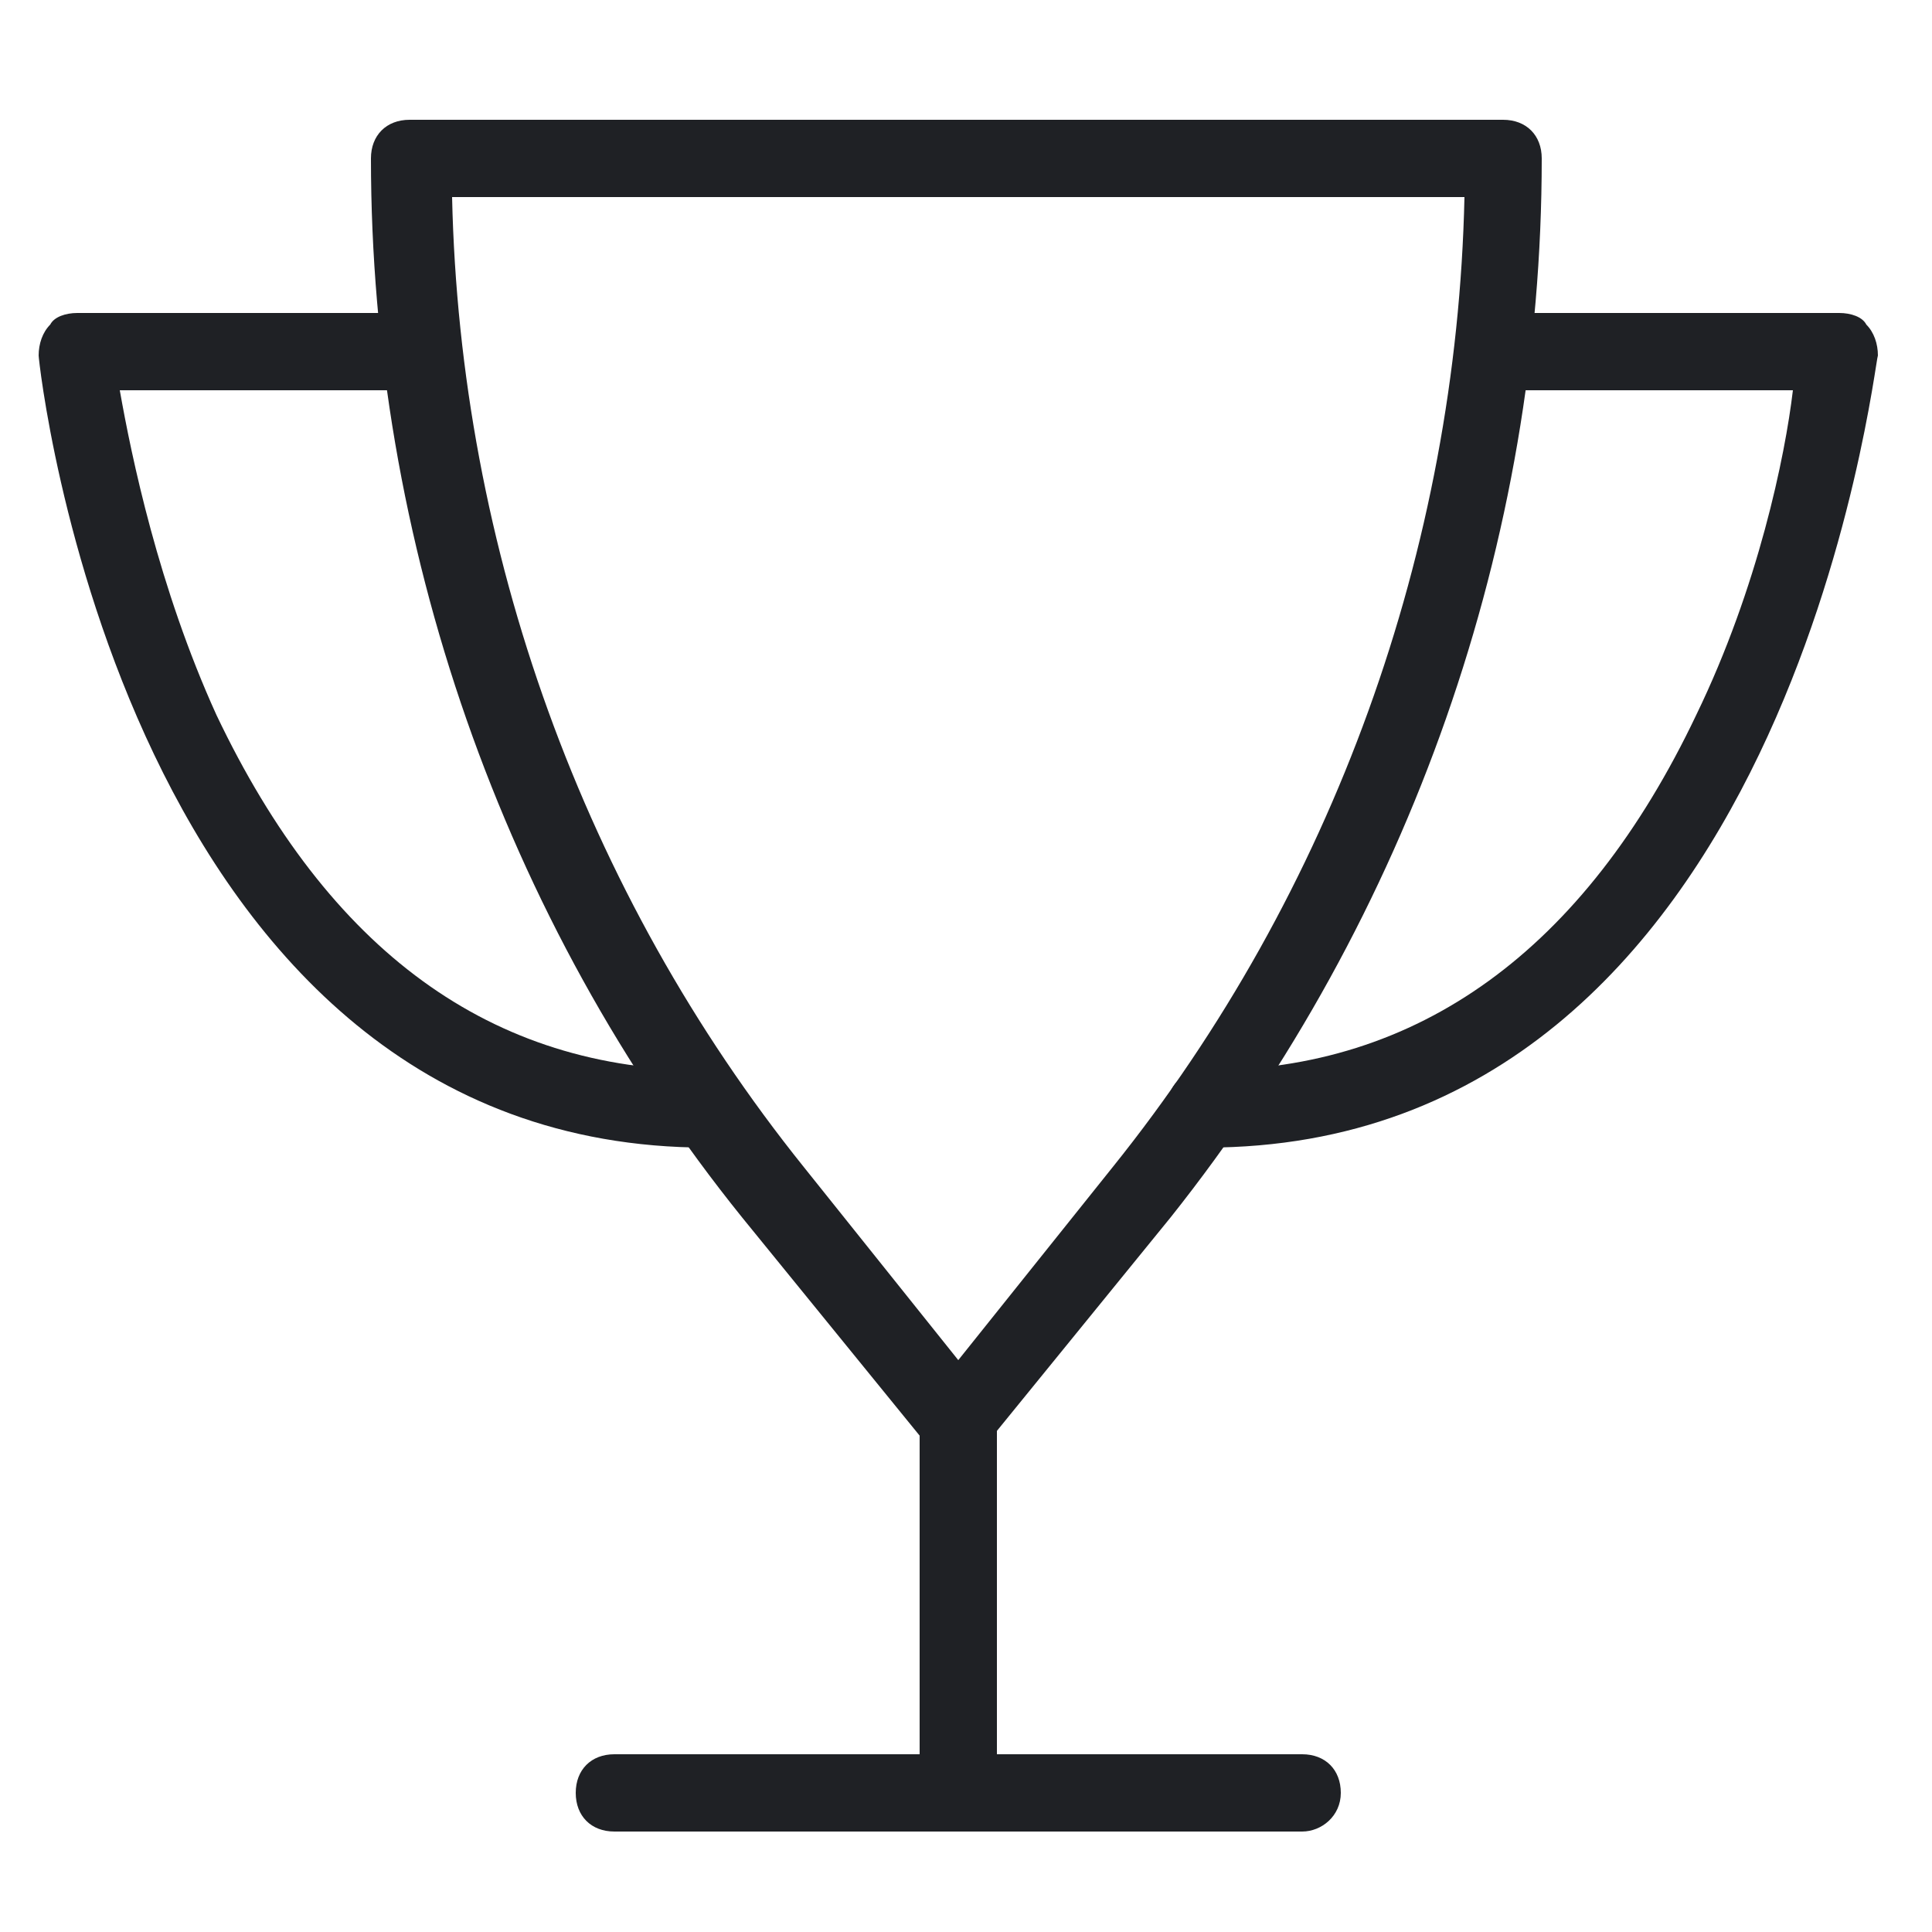 <?xml version="1.0" encoding="utf-8"?>
<!-- Generator: Adobe Illustrator 19.0.0, SVG Export Plug-In . SVG Version: 6.00 Build 0)  -->
<svg version="1.1" id="Layer_1" xmlns="http://www.w3.org/2000/svg" xmlns:xlink="http://www.w3.org/1999/xlink" x="0px" y="0px"
	 viewBox="0 0 50 50" style="enable-background:new 0 0 50 50;" xml:space="preserve">
<style type="text/css">
	.st0{fill:#1F2125;}
</style>
<g id="XMLID_13_">
	<g id="XMLID_25_">
		<path id="XMLID_8_" class="st0" d="M24.8,46.9c-0.6,0-1-0.4-1-1v-9.7c0-0.6,0.4-1,1-1c0.6,0,1,0.4,1,1v9.7
			C25.8,46.5,25.3,46.9,24.8,46.9z"/>
	</g>
	<g id="XMLID_23_">
		<path id="XMLID_6_" class="st0" d="M33.7,47.4H15.9c-0.6,0-1-0.4-1-1c0-0.6,0.4-1,1-1h17.8c0.6,0,1,0.4,1,1
			C34.7,47,34.2,47.4,33.7,47.4z"/>
	</g>
	<g id="XMLID_18_">
		<path id="XMLID_19_" class="st0" d="M24.8,37.8c-0.3,0-0.6-0.1-0.8-0.4l-4.8-5.9c-6.2-7.7-9.6-17.5-9.6-27.4c0-0.6,0.4-1,1-1h28.3
			c0.6,0,1,0.4,1,1c0,9.9-3.4,19.6-9.6,27.4l0,0l-4.8,5.9C25.4,37.7,25.1,37.8,24.8,37.8z M11.7,5.1c0.2,9.1,3.4,18,9.1,25.1l4,5
			l4-5c5.7-7.1,8.9-16,9.1-25.1H11.7z M29.5,30.9L29.5,30.9L29.5,30.9z"/>
	</g>
	<g id="XMLID_16_">
		<path id="XMLID_2_" class="st0" d="M31.2,29.7c-0.6,0-1-0.4-1-1c0-0.6,0.4-1,1-1c5.5,0,9.8-3.1,12.7-9.2c1.6-3.3,2.3-6.7,2.5-8.4
			h-7.7c-0.6,0-1-0.4-1-1s0.4-1,1-1h8.9c0.3,0,0.6,0.1,0.7,0.3c0.2,0.2,0.3,0.5,0.3,0.8C48.5,9.4,46.3,29.7,31.2,29.7z"/>
	</g>
	<g id="XMLID_14_">
		<path id="XMLID_1_" class="st0" d="M18.3,29.7C3.2,29.7,1,9.4,1,9.2c0-0.3,0.1-0.6,0.3-0.8C1.4,8.2,1.7,8.1,2,8.1h8.9
			c0.6,0,1,0.4,1,1s-0.4,1-1,1H3.1c0.3,1.7,1,5.1,2.5,8.4c2.9,6.1,7.1,9.2,12.7,9.2c0.6,0,1,0.4,1,1C19.3,29.3,18.9,29.7,18.3,29.7z
			"/>
	</g>
</g>
</svg>
